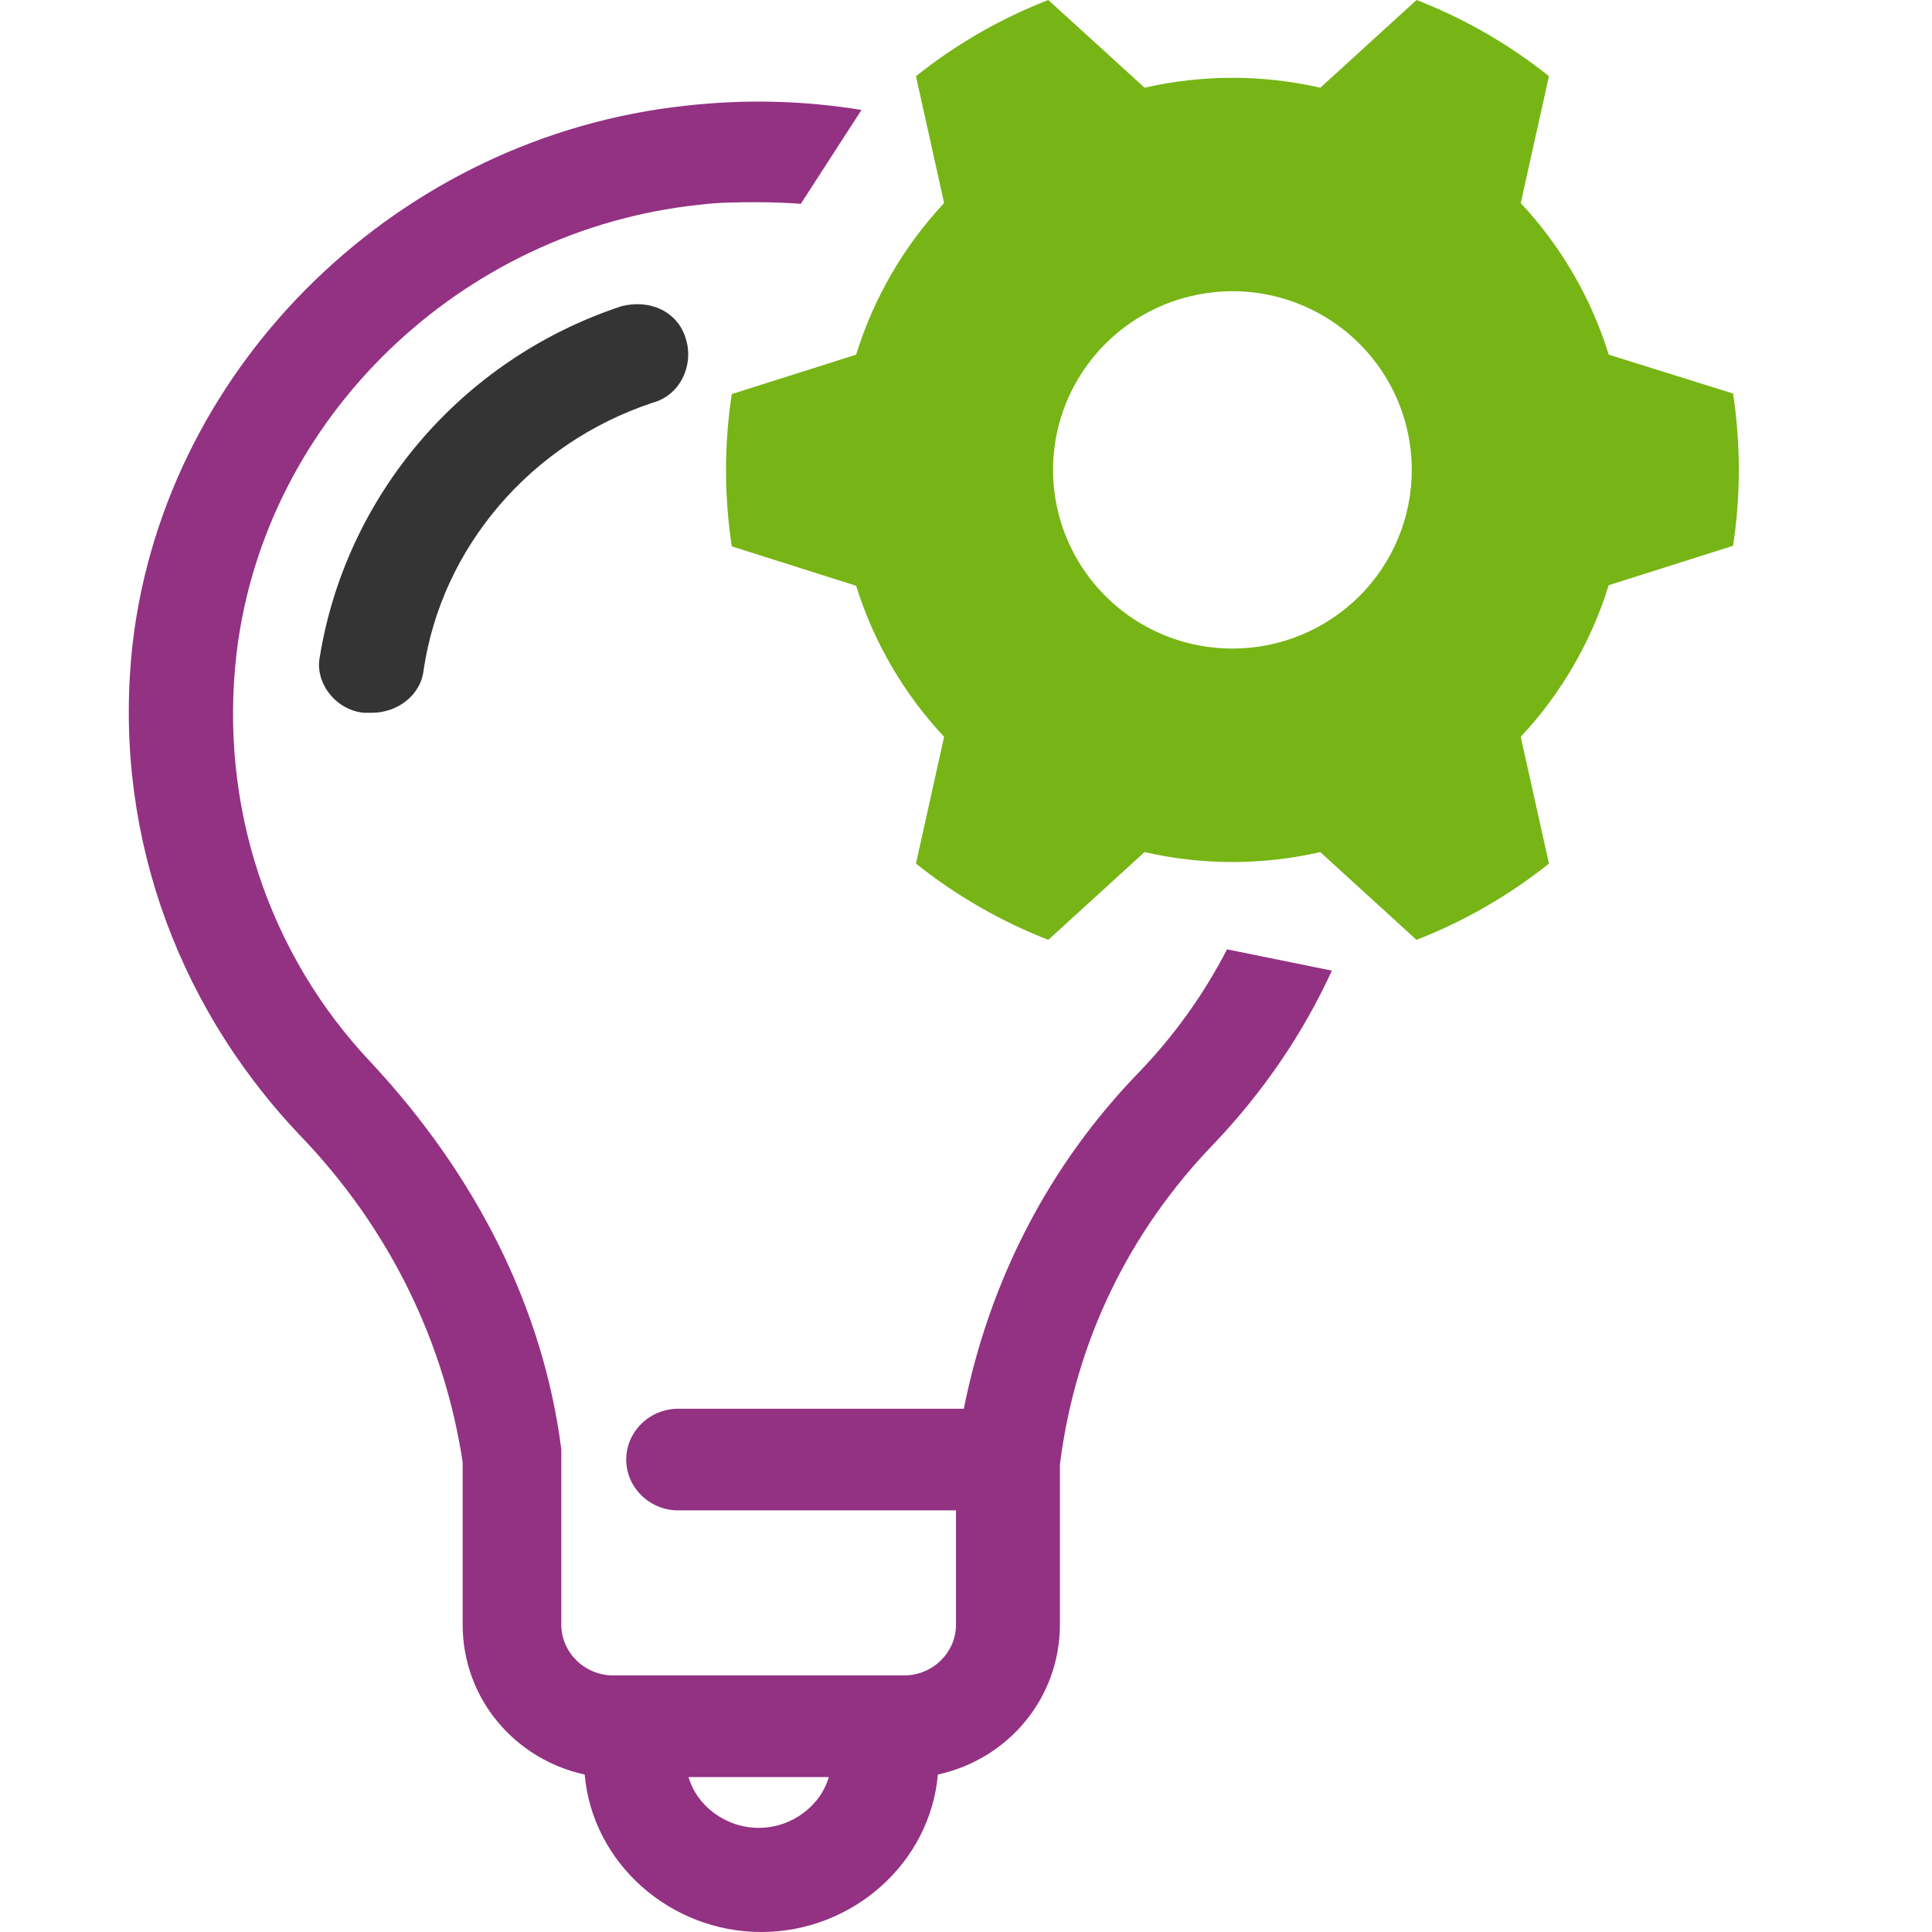 <svg width="30" height="30" viewBox="0 0 30 30" fill="none" xmlns="http://www.w3.org/2000/svg">
<path d="M9.644 4.757C10.087 4.639 10.531 4.836 10.652 5.27C10.773 5.664 10.571 6.138 10.127 6.256C8.232 6.887 6.861 8.504 6.579 10.397C6.539 10.792 6.176 11.068 5.773 11.068C5.732 11.068 5.692 11.068 5.652 11.068C5.208 11.028 4.885 10.595 4.966 10.2C5.369 7.715 7.144 5.586 9.644 4.757Z" fill="#343434"/>
<path d="M24.98 5.507C24.709 4.63 24.242 3.826 23.614 3.154L24.052 1.183C23.431 0.687 22.738 0.288 21.996 0L20.502 1.362C19.604 1.157 18.671 1.157 17.773 1.362L16.278 0C15.537 0.288 14.844 0.687 14.223 1.183L14.66 3.153C14.032 3.825 13.565 4.63 13.294 5.507L11.363 6.119C11.244 6.903 11.244 7.7 11.363 8.484L13.294 9.096C13.566 9.97 14.033 10.771 14.66 11.441L14.223 13.41C14.844 13.906 15.537 14.305 16.278 14.594L17.772 13.231C18.67 13.437 19.603 13.437 20.501 13.231L21.995 14.594C22.737 14.305 23.43 13.906 24.052 13.41L23.614 11.441C24.242 10.769 24.709 9.964 24.98 9.087L26.911 8.475C27.03 7.692 27.03 6.895 26.911 6.111L24.98 5.507ZM19.137 10.071C18.586 10.071 18.048 9.909 17.59 9.604C17.132 9.299 16.775 8.865 16.564 8.358C16.353 7.852 16.298 7.294 16.405 6.755C16.513 6.217 16.778 5.723 17.168 5.335C17.557 4.947 18.053 4.683 18.594 4.576C19.134 4.468 19.694 4.523 20.203 4.733C20.712 4.943 21.147 5.299 21.453 5.755C21.759 6.212 21.922 6.748 21.922 7.297C21.922 8.033 21.629 8.738 21.107 9.259C20.584 9.779 19.876 10.071 19.137 10.071Z" fill="#76B515"/>
<path fill-rule="evenodd" clip-rule="evenodd" d="M20.681 15.072C20.231 16.054 19.61 16.964 18.837 17.773C17.547 19.114 16.7 20.81 16.458 22.743V25.227C16.458 26.371 15.652 27.318 14.563 27.555C14.442 28.935 13.232 30 11.821 30C10.41 30 9.2 28.935 9.079 27.555C7.99 27.318 7.184 26.371 7.184 25.227V22.703C6.902 20.849 6.055 19.075 4.644 17.615C2.668 15.525 1.74 12.764 2.063 9.964C2.587 5.625 6.216 2.115 10.652 1.641C11.569 1.537 12.486 1.562 13.377 1.707L12.435 3.165C12.219 3.149 12 3.14 11.781 3.14C11.458 3.14 11.176 3.14 10.853 3.18C7.144 3.574 4.119 6.493 3.676 10.121C3.394 12.488 4.16 14.815 5.773 16.511C7.385 18.246 8.434 20.297 8.716 22.506V22.624V25.227C8.716 25.661 9.079 26.016 9.523 26.016H14.039C14.482 26.016 14.845 25.661 14.845 25.227V23.453H10.531C10.087 23.453 9.724 23.098 9.724 22.664C9.724 22.23 10.087 21.875 10.531 21.875H14.966C15.369 19.863 16.297 18.089 17.668 16.669C18.229 16.089 18.694 15.439 19.053 14.741L20.681 15.072ZM12.869 27.594C12.748 28.028 12.305 28.383 11.781 28.383C11.257 28.383 10.813 28.028 10.692 27.594H12.869Z" fill="#933183"/>
</svg>
